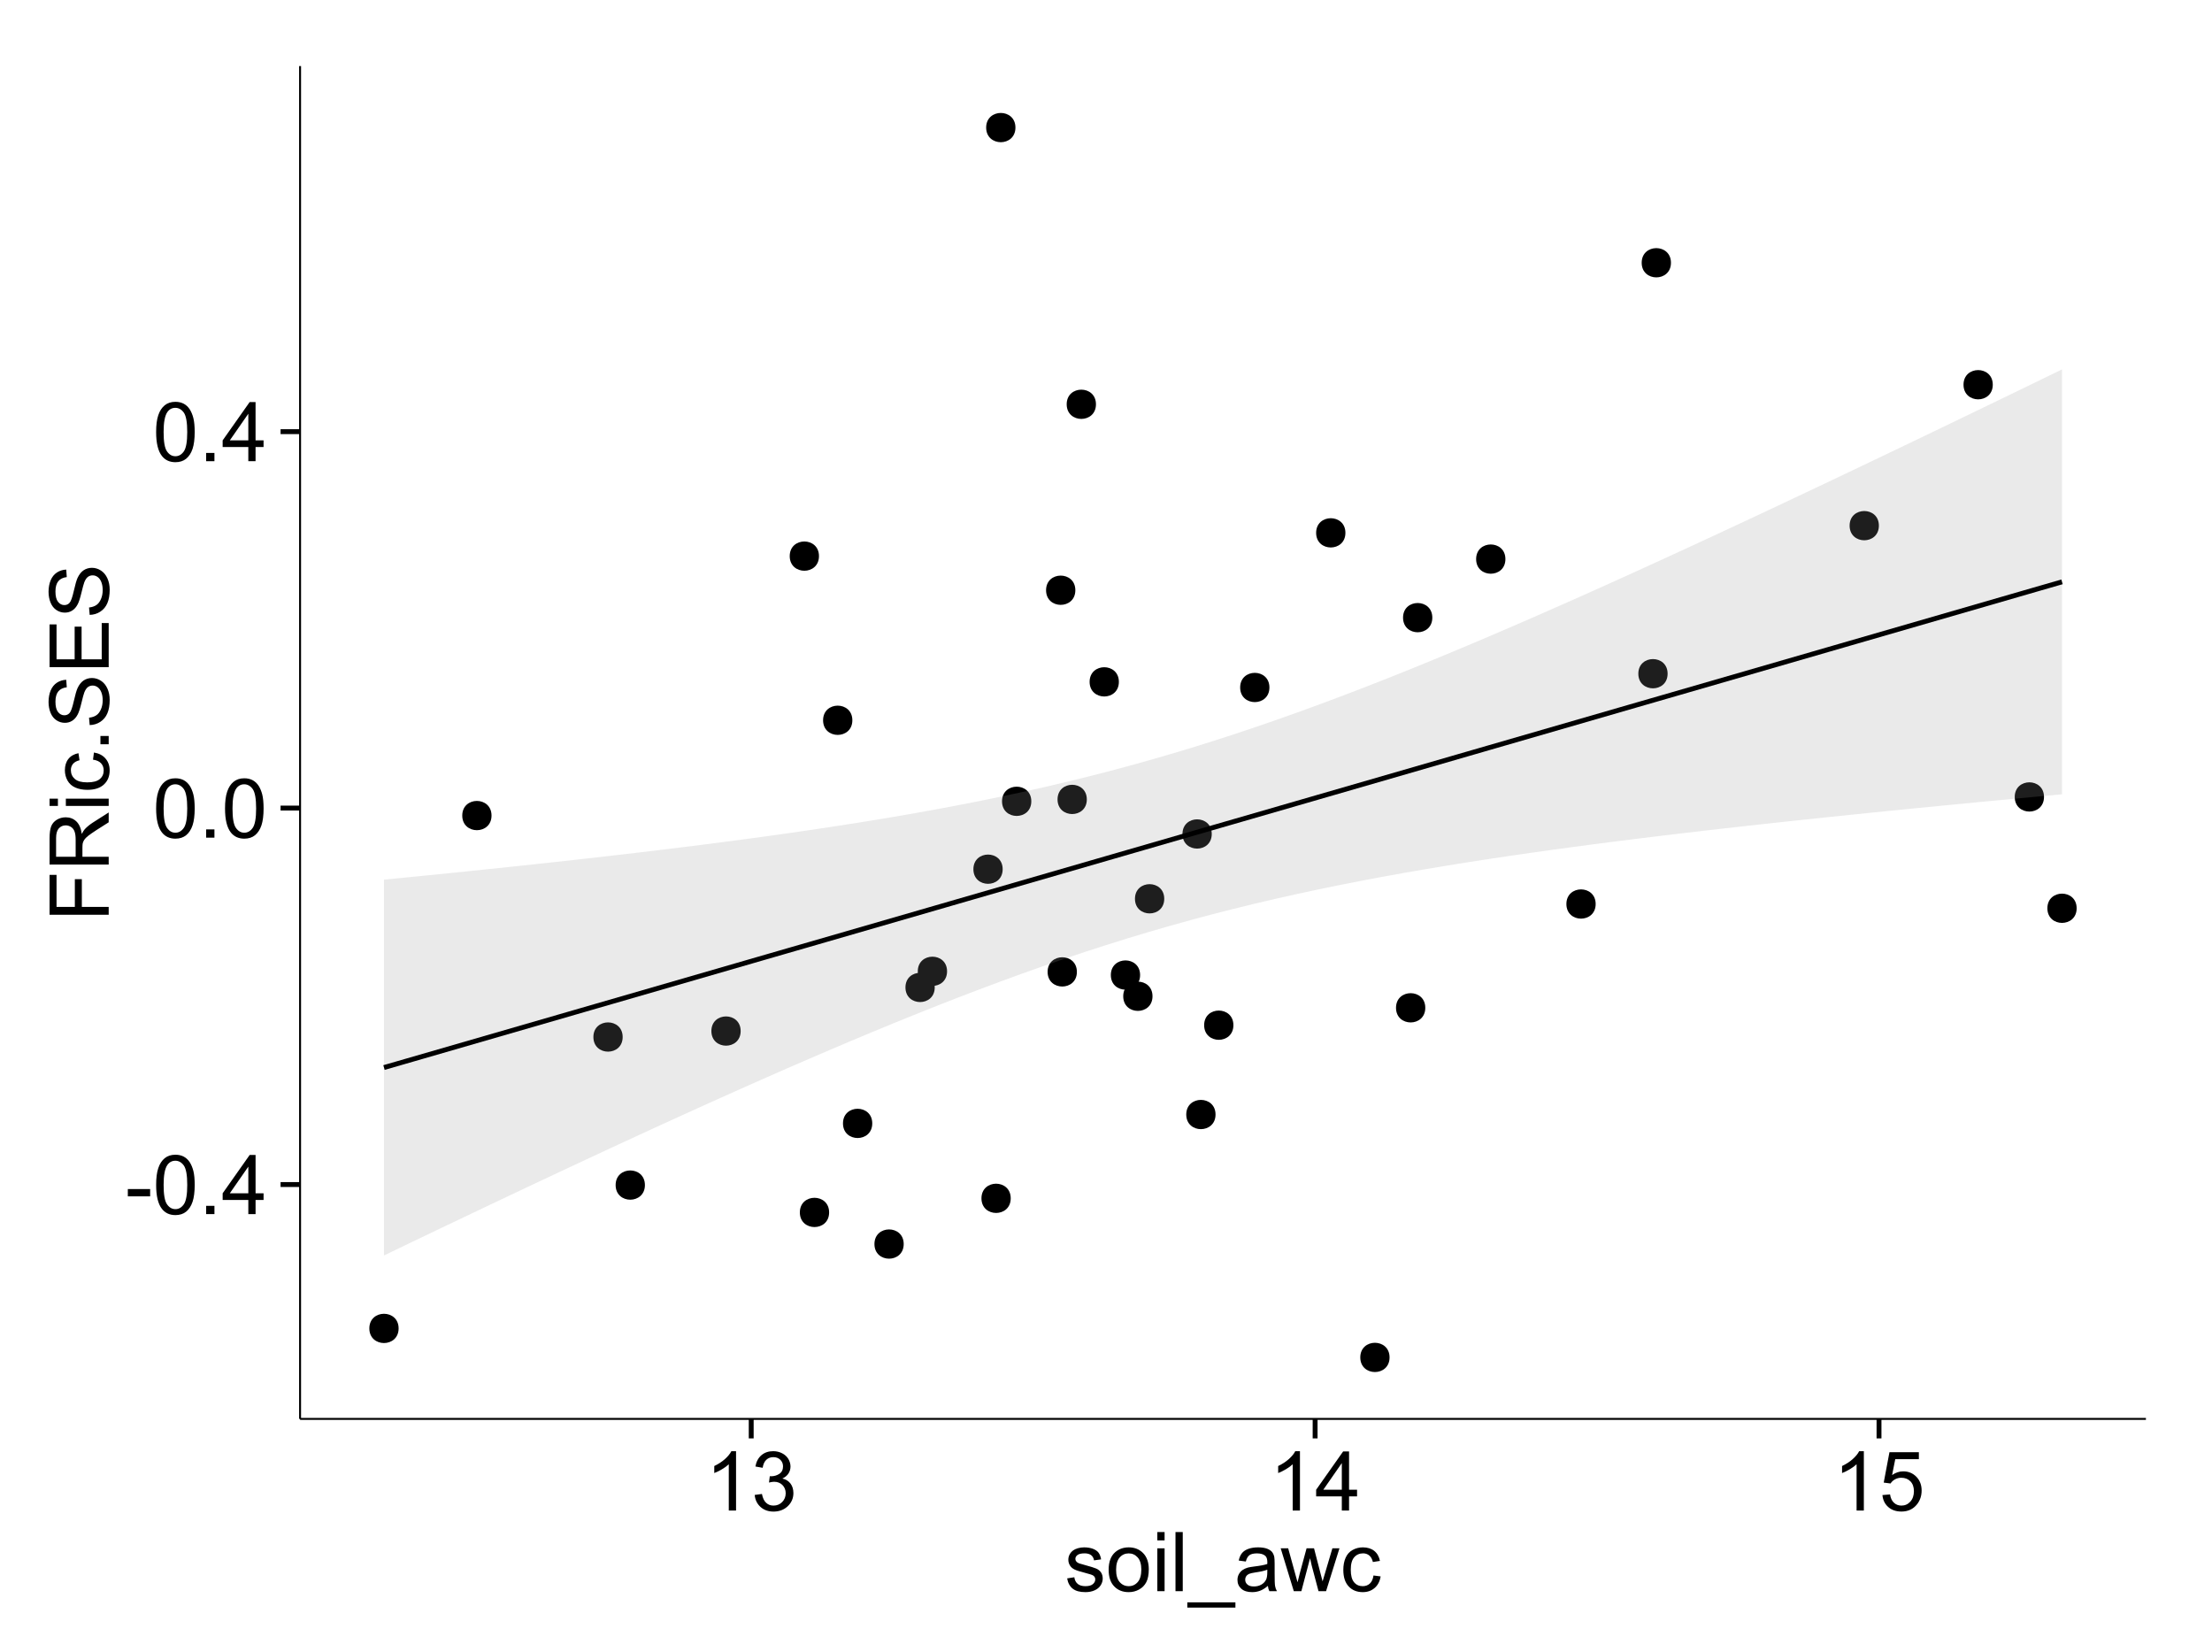 <?xml version="1.0" encoding="UTF-8"?>
<svg xmlns="http://www.w3.org/2000/svg" xmlns:xlink="http://www.w3.org/1999/xlink" width="482pt" height="360pt" viewBox="0 0 482 360" version="1.1">
<defs>
<g>
<symbol overflow="visible" id="glyph0-0">
<path style="stroke:none;" d="M 0.57 -3.867 L 0.57 -5.457 L 5.43 -5.457 L 5.43 -3.867 Z M 0.57 -3.867 "/>
</symbol>
<symbol overflow="visible" id="glyph0-1">
<path style="stroke:none;" d="M 0.746 -6.355 C 0.742 -7.875 0.898 -9.102 1.215 -10.031 C 1.527 -10.961 1.996 -11.676 2.613 -12.18 C 3.23 -12.684 4.008 -12.938 4.949 -12.938 C 5.637 -12.938 6.242 -12.797 6.766 -12.52 C 7.285 -12.238 7.715 -11.836 8.059 -11.316 C 8.395 -10.789 8.664 -10.152 8.859 -9.398 C 9.051 -8.645 9.145 -7.629 9.148 -6.355 C 9.145 -4.84 8.992 -3.617 8.684 -2.691 C 8.371 -1.762 7.906 -1.047 7.289 -0.539 C 6.672 -0.035 5.891 0.215 4.949 0.219 C 3.703 0.215 2.727 -0.227 2.023 -1.117 C 1.168 -2.188 0.742 -3.934 0.746 -6.355 Z M 2.375 -6.355 C 2.371 -4.234 2.621 -2.824 3.117 -2.129 C 3.609 -1.426 4.219 -1.078 4.949 -1.082 C 5.672 -1.078 6.281 -1.43 6.781 -2.137 C 7.273 -2.836 7.523 -4.242 7.523 -6.355 C 7.523 -8.473 7.273 -9.883 6.781 -10.582 C 6.281 -11.277 5.664 -11.625 4.93 -11.629 C 4.199 -11.625 3.621 -11.316 3.191 -10.703 C 2.645 -9.918 2.371 -8.469 2.375 -6.355 Z M 2.375 -6.355 "/>
</symbol>
<symbol overflow="visible" id="glyph0-2">
<path style="stroke:none;" d="M 1.633 0 L 1.633 -1.801 L 3.438 -1.801 L 3.438 0 Z M 1.633 0 "/>
</symbol>
<symbol overflow="visible" id="glyph0-3">
<path style="stroke:none;" d="M 5.82 0 L 5.82 -3.086 L 0.227 -3.086 L 0.227 -4.535 L 6.109 -12.883 L 7.398 -12.883 L 7.398 -4.535 L 9.141 -4.535 L 9.141 -3.086 L 7.398 -3.086 L 7.398 0 Z M 5.82 -4.535 L 5.82 -10.344 L 1.785 -4.535 Z M 5.82 -4.535 "/>
</symbol>
<symbol overflow="visible" id="glyph0-4">
<path style="stroke:none;" d="M 6.707 0 L 5.125 0 L 5.125 -10.082 C 4.742 -9.715 4.242 -9.352 3.625 -8.988 C 3.004 -8.625 2.449 -8.352 1.961 -8.172 L 1.961 -9.703 C 2.844 -10.117 3.617 -10.621 4.281 -11.215 C 4.941 -11.805 5.41 -12.379 5.688 -12.938 L 6.707 -12.938 Z M 6.707 0 "/>
</symbol>
<symbol overflow="visible" id="glyph0-5">
<path style="stroke:none;" d="M 0.758 -3.402 L 2.336 -3.613 C 2.516 -2.711 2.824 -2.062 3.266 -1.672 C 3.699 -1.273 4.23 -1.078 4.859 -1.082 C 5.602 -1.078 6.23 -1.336 6.746 -1.855 C 7.254 -2.367 7.512 -3.004 7.516 -3.77 C 7.512 -4.492 7.273 -5.094 6.801 -5.566 C 6.324 -6.035 5.723 -6.27 4.992 -6.273 C 4.691 -6.27 4.316 -6.211 3.875 -6.102 L 4.051 -7.488 C 4.152 -7.473 4.238 -7.465 4.305 -7.469 C 4.977 -7.465 5.582 -7.641 6.125 -7.996 C 6.66 -8.344 6.93 -8.887 6.934 -9.625 C 6.93 -10.199 6.734 -10.68 6.344 -11.062 C 5.949 -11.445 5.441 -11.637 4.824 -11.637 C 4.207 -11.637 3.695 -11.441 3.285 -11.055 C 2.875 -10.668 2.613 -10.09 2.496 -9.316 L 0.914 -9.598 C 1.105 -10.656 1.543 -11.477 2.23 -12.062 C 2.914 -12.645 3.766 -12.938 4.789 -12.938 C 5.488 -12.938 6.137 -12.785 6.73 -12.484 C 7.32 -12.18 7.773 -11.77 8.09 -11.25 C 8.402 -10.727 8.559 -10.172 8.562 -9.59 C 8.559 -9.031 8.41 -8.523 8.113 -8.066 C 7.812 -7.609 7.371 -7.246 6.785 -6.977 C 7.547 -6.801 8.137 -6.438 8.562 -5.883 C 8.98 -5.328 9.191 -4.633 9.195 -3.805 C 9.191 -2.676 8.781 -1.723 7.965 -0.945 C 7.141 -0.164 6.105 0.223 4.852 0.227 C 3.719 0.223 2.777 -0.109 2.035 -0.781 C 1.285 -1.453 0.859 -2.328 0.758 -3.402 Z M 0.758 -3.402 "/>
</symbol>
<symbol overflow="visible" id="glyph0-6">
<path style="stroke:none;" d="M 0.746 -3.375 L 2.406 -3.516 C 2.527 -2.707 2.812 -2.098 3.266 -1.691 C 3.711 -1.281 4.254 -1.078 4.887 -1.082 C 5.648 -1.078 6.293 -1.363 6.82 -1.941 C 7.344 -2.512 7.605 -3.273 7.609 -4.227 C 7.605 -5.125 7.352 -5.84 6.848 -6.363 C 6.34 -6.883 5.676 -7.141 4.859 -7.145 C 4.344 -7.141 3.887 -7.027 3.48 -6.797 C 3.07 -6.566 2.746 -6.266 2.516 -5.898 L 1.027 -6.09 L 2.277 -12.711 L 8.684 -12.711 L 8.684 -11.195 L 3.543 -11.195 L 2.848 -7.734 C 3.621 -8.273 4.43 -8.543 5.281 -8.543 C 6.402 -8.543 7.352 -8.152 8.129 -7.371 C 8.898 -6.59 9.285 -5.586 9.289 -4.367 C 9.285 -3.195 8.945 -2.188 8.27 -1.344 C 7.441 -0.301 6.316 0.215 4.887 0.219 C 3.715 0.215 2.758 -0.109 2.016 -0.766 C 1.273 -1.418 0.848 -2.289 0.746 -3.375 Z M 0.746 -3.375 "/>
</symbol>
<symbol overflow="visible" id="glyph0-7">
<path style="stroke:none;" d="M 0.555 -2.785 L 2.117 -3.031 C 2.203 -2.402 2.449 -1.922 2.852 -1.59 C 3.25 -1.254 3.812 -1.09 4.535 -1.09 C 5.262 -1.09 5.801 -1.234 6.152 -1.531 C 6.504 -1.824 6.68 -2.172 6.68 -2.574 C 6.68 -2.926 6.523 -3.207 6.215 -3.418 C 5.996 -3.555 5.457 -3.734 4.598 -3.953 C 3.434 -4.246 2.629 -4.5 2.184 -4.715 C 1.734 -4.926 1.395 -5.223 1.164 -5.602 C 0.93 -5.98 0.812 -6.398 0.816 -6.855 C 0.812 -7.27 0.91 -7.652 1.102 -8.012 C 1.293 -8.363 1.551 -8.66 1.883 -8.895 C 2.125 -9.074 2.461 -9.227 2.887 -9.355 C 3.309 -9.48 3.766 -9.543 4.254 -9.547 C 4.984 -9.543 5.625 -9.438 6.184 -9.23 C 6.734 -9.016 7.145 -8.73 7.41 -8.371 C 7.672 -8.008 7.852 -7.527 7.953 -6.926 L 6.406 -6.715 C 6.332 -7.195 6.129 -7.57 5.793 -7.84 C 5.453 -8.105 4.977 -8.238 4.367 -8.242 C 3.637 -8.238 3.121 -8.117 2.812 -7.883 C 2.5 -7.641 2.344 -7.359 2.348 -7.039 C 2.344 -6.832 2.406 -6.648 2.539 -6.484 C 2.664 -6.312 2.867 -6.172 3.148 -6.062 C 3.301 -6.004 3.766 -5.871 4.543 -5.66 C 5.66 -5.359 6.441 -5.113 6.887 -4.926 C 7.324 -4.734 7.672 -4.457 7.926 -4.094 C 8.176 -3.73 8.301 -3.281 8.305 -2.742 C 8.301 -2.215 8.148 -1.719 7.844 -1.254 C 7.535 -0.785 7.09 -0.422 6.512 -0.172 C 5.926 0.086 5.27 0.211 4.543 0.211 C 3.328 0.211 2.406 -0.039 1.77 -0.543 C 1.133 -1.047 0.727 -1.793 0.555 -2.785 Z M 0.555 -2.785 "/>
</symbol>
<symbol overflow="visible" id="glyph0-8">
<path style="stroke:none;" d="M 0.598 -4.668 C 0.598 -6.391 1.078 -7.672 2.039 -8.508 C 2.84 -9.199 3.816 -9.543 4.977 -9.547 C 6.254 -9.543 7.305 -9.125 8.121 -8.285 C 8.934 -7.441 9.34 -6.277 9.344 -4.797 C 9.34 -3.594 9.16 -2.648 8.801 -1.961 C 8.441 -1.27 7.914 -0.734 7.227 -0.359 C 6.535 0.023 5.785 0.211 4.977 0.211 C 3.664 0.211 2.609 -0.207 1.805 -1.047 C 1 -1.883 0.598 -3.09 0.598 -4.668 Z M 2.223 -4.668 C 2.219 -3.469 2.48 -2.574 3.004 -1.98 C 3.523 -1.387 4.18 -1.09 4.977 -1.09 C 5.758 -1.09 6.41 -1.387 6.934 -1.984 C 7.453 -2.582 7.715 -3.492 7.719 -4.719 C 7.715 -5.871 7.453 -6.746 6.93 -7.344 C 6.402 -7.934 5.75 -8.23 4.977 -8.234 C 4.18 -8.23 3.523 -7.938 3.004 -7.348 C 2.48 -6.754 2.219 -5.859 2.223 -4.668 Z M 2.223 -4.668 "/>
</symbol>
<symbol overflow="visible" id="glyph0-9">
<path style="stroke:none;" d="M 1.195 -11.066 L 1.195 -12.883 L 2.777 -12.883 L 2.777 -11.066 Z M 1.195 0 L 1.195 -9.336 L 2.777 -9.336 L 2.777 0 Z M 1.195 0 "/>
</symbol>
<symbol overflow="visible" id="glyph0-10">
<path style="stroke:none;" d="M 1.152 0 L 1.152 -12.883 L 2.734 -12.883 L 2.734 0 Z M 1.152 0 "/>
</symbol>
<symbol overflow="visible" id="glyph0-11">
<path style="stroke:none;" d="M -0.273 3.578 L -0.273 2.434 L 10.211 2.434 L 10.211 3.578 Z M -0.273 3.578 "/>
</symbol>
<symbol overflow="visible" id="glyph0-12">
<path style="stroke:none;" d="M 7.277 -1.152 C 6.691 -0.652 6.125 -0.301 5.586 -0.098 C 5.039 0.109 4.457 0.211 3.84 0.211 C 2.812 0.211 2.027 -0.039 1.477 -0.539 C 0.922 -1.039 0.645 -1.68 0.648 -2.461 C 0.645 -2.918 0.75 -3.336 0.961 -3.715 C 1.168 -4.09 1.438 -4.391 1.777 -4.621 C 2.113 -4.848 2.496 -5.02 2.918 -5.141 C 3.227 -5.219 3.695 -5.301 4.324 -5.379 C 5.602 -5.531 6.539 -5.711 7.145 -5.922 C 7.148 -6.137 7.152 -6.273 7.156 -6.336 C 7.152 -6.977 7.004 -7.434 6.707 -7.699 C 6.301 -8.055 5.699 -8.23 4.906 -8.234 C 4.156 -8.23 3.609 -8.102 3.258 -7.844 C 2.902 -7.582 2.637 -7.121 2.469 -6.461 L 0.922 -6.672 C 1.059 -7.332 1.293 -7.867 1.617 -8.273 C 1.938 -8.68 2.402 -8.992 3.016 -9.215 C 3.621 -9.434 4.328 -9.543 5.133 -9.547 C 5.93 -9.543 6.574 -9.449 7.074 -9.266 C 7.566 -9.074 7.934 -8.84 8.172 -8.555 C 8.402 -8.27 8.566 -7.91 8.664 -7.48 C 8.715 -7.207 8.742 -6.719 8.746 -6.02 L 8.746 -3.91 C 8.742 -2.434 8.773 -1.504 8.844 -1.117 C 8.906 -0.727 9.043 -0.355 9.246 0 L 7.594 0 C 7.43 -0.328 7.324 -0.711 7.277 -1.152 Z M 7.145 -4.684 C 6.566 -4.445 5.707 -4.246 4.562 -4.086 C 3.91 -3.988 3.449 -3.883 3.18 -3.77 C 2.91 -3.648 2.703 -3.477 2.555 -3.254 C 2.406 -3.027 2.332 -2.777 2.336 -2.504 C 2.332 -2.078 2.492 -1.727 2.816 -1.449 C 3.133 -1.164 3.602 -1.023 4.219 -1.027 C 4.828 -1.023 5.367 -1.156 5.844 -1.426 C 6.312 -1.691 6.664 -2.059 6.891 -2.523 C 7.059 -2.879 7.141 -3.406 7.145 -4.105 Z M 7.145 -4.684 "/>
</symbol>
<symbol overflow="visible" id="glyph0-13">
<path style="stroke:none;" d="M 2.91 0 L 0.055 -9.336 L 1.688 -9.336 L 3.172 -3.945 L 3.727 -1.941 C 3.75 -2.039 3.91 -2.684 4.211 -3.867 L 5.695 -9.336 L 7.32 -9.336 L 8.719 -3.922 L 9.184 -2.137 L 9.719 -3.938 L 11.32 -9.336 L 12.859 -9.336 L 9.941 0 L 8.297 0 L 6.812 -5.59 L 6.453 -7.18 L 4.562 0 Z M 2.91 0 "/>
</symbol>
<symbol overflow="visible" id="glyph0-14">
<path style="stroke:none;" d="M 7.277 -3.418 L 8.832 -3.219 C 8.66 -2.141 8.227 -1.301 7.527 -0.699 C 6.824 -0.09 5.965 0.211 4.949 0.211 C 3.668 0.211 2.641 -0.203 1.867 -1.039 C 1.09 -1.871 0.703 -3.07 0.703 -4.633 C 0.703 -5.637 0.867 -6.52 1.203 -7.277 C 1.531 -8.031 2.039 -8.598 2.727 -8.977 C 3.406 -9.355 4.152 -9.543 4.957 -9.547 C 5.969 -9.543 6.797 -9.289 7.441 -8.777 C 8.086 -8.262 8.5 -7.531 8.684 -6.594 L 7.145 -6.355 C 6.996 -6.98 6.738 -7.453 6.367 -7.77 C 5.992 -8.082 5.543 -8.238 5.02 -8.242 C 4.219 -8.238 3.57 -7.953 3.074 -7.387 C 2.574 -6.812 2.324 -5.91 2.328 -4.676 C 2.324 -3.422 2.566 -2.508 3.047 -1.941 C 3.527 -1.371 4.152 -1.09 4.93 -1.09 C 5.547 -1.09 6.066 -1.277 6.484 -1.66 C 6.898 -2.039 7.164 -2.625 7.277 -3.418 Z M 7.277 -3.418 "/>
</symbol>
<symbol overflow="visible" id="glyph1-0">
<path style="stroke:none;" d="M 0 -1.477 L -12.883 -1.477 L -12.883 -10.168 L -11.363 -10.168 L -11.363 -3.184 L -7.375 -3.184 L -7.375 -9.227 L -5.852 -9.227 L -5.852 -3.184 L 0 -3.18 Z M 0 -1.477 "/>
</symbol>
<symbol overflow="visible" id="glyph1-1">
<path style="stroke:none;" d="M 0 -1.414 L -12.883 -1.414 L -12.883 -7.129 C -12.879 -8.273 -12.762 -9.145 -12.535 -9.746 C -12.301 -10.34 -11.895 -10.82 -11.312 -11.18 C -10.723 -11.535 -10.074 -11.711 -9.367 -11.715 C -8.449 -11.711 -7.68 -11.418 -7.055 -10.828 C -6.43 -10.234 -6.031 -9.32 -5.863 -8.086 C -5.641 -8.535 -5.426 -8.875 -5.219 -9.113 C -4.762 -9.605 -4.191 -10.078 -3.508 -10.531 L 0 -12.77 L 0 -10.625 L -2.68 -8.922 C -3.449 -8.418 -4.043 -8.008 -4.453 -7.688 C -4.863 -7.367 -5.148 -7.078 -5.316 -6.824 C -5.477 -6.566 -5.594 -6.309 -5.66 -6.047 C -5.699 -5.852 -5.719 -5.535 -5.723 -5.098 L -5.723 -3.121 L 0 -3.121 Z M -7.199 -3.121 L -7.199 -6.785 C -7.195 -7.562 -7.273 -8.172 -7.438 -8.613 C -7.594 -9.051 -7.852 -9.383 -8.211 -9.613 C -8.562 -9.84 -8.949 -9.953 -9.367 -9.957 C -9.973 -9.953 -10.473 -9.734 -10.871 -9.293 C -11.262 -8.852 -11.461 -8.152 -11.461 -7.199 L -11.461 -3.121 Z M -7.199 -3.121 "/>
</symbol>
<symbol overflow="visible" id="glyph1-2">
<path style="stroke:none;" d="M -11.066 -1.195 L -12.883 -1.195 L -12.883 -2.777 L -11.066 -2.777 Z M 0 -1.195 L -9.336 -1.195 L -9.336 -2.777 L 0 -2.777 Z M 0 -1.195 "/>
</symbol>
<symbol overflow="visible" id="glyph1-3">
<path style="stroke:none;" d="M -3.418 -7.277 L -3.215 -8.832 C -2.141 -8.66 -1.301 -8.227 -0.699 -7.527 C -0.09 -6.824 0.211 -5.965 0.211 -4.949 C 0.211 -3.668 -0.203 -2.641 -1.039 -1.867 C -1.871 -1.09 -3.07 -0.703 -4.633 -0.703 C -5.637 -0.703 -6.52 -0.867 -7.277 -1.203 C -8.031 -1.535 -8.598 -2.047 -8.977 -2.73 C -9.355 -3.41 -9.543 -4.152 -9.547 -4.957 C -9.543 -5.969 -9.289 -6.797 -8.777 -7.441 C -8.262 -8.086 -7.531 -8.5 -6.59 -8.684 L -6.355 -7.145 C -6.98 -6.996 -7.453 -6.738 -7.77 -6.367 C -8.082 -5.992 -8.238 -5.543 -8.242 -5.02 C -8.238 -4.219 -7.953 -3.57 -7.387 -3.074 C -6.812 -2.574 -5.91 -2.324 -4.676 -2.328 C -3.422 -2.324 -2.508 -2.566 -1.941 -3.047 C -1.371 -3.527 -1.09 -4.152 -1.09 -4.93 C -1.09 -5.547 -1.277 -6.066 -1.66 -6.484 C -2.035 -6.898 -2.621 -7.164 -3.418 -7.277 Z M -3.418 -7.277 "/>
</symbol>
<symbol overflow="visible" id="glyph1-4">
<path style="stroke:none;" d="M 0 -1.633 L -1.801 -1.633 L -1.801 -3.438 L 0 -3.438 Z M 0 -1.633 "/>
</symbol>
<symbol overflow="visible" id="glyph1-5">
<path style="stroke:none;" d="M -4.141 -0.809 L -4.281 -2.418 C -3.633 -2.492 -3.102 -2.668 -2.691 -2.949 C -2.277 -3.223 -1.945 -3.656 -1.691 -4.246 C -1.434 -4.828 -1.305 -5.488 -1.309 -6.223 C -1.305 -6.871 -1.402 -7.445 -1.598 -7.945 C -1.789 -8.441 -2.055 -8.809 -2.395 -9.055 C -2.727 -9.297 -3.094 -9.422 -3.496 -9.422 C -3.898 -9.422 -4.25 -9.305 -4.555 -9.07 C -4.852 -8.836 -5.105 -8.449 -5.316 -7.91 C -5.449 -7.562 -5.66 -6.797 -5.945 -5.613 C -6.227 -4.43 -6.496 -3.602 -6.75 -3.129 C -7.07 -2.512 -7.469 -2.051 -7.949 -1.754 C -8.422 -1.449 -8.957 -1.301 -9.555 -1.301 C -10.203 -1.301 -10.812 -1.484 -11.379 -1.855 C -11.941 -2.223 -12.367 -2.762 -12.664 -3.473 C -12.953 -4.18 -13.102 -4.969 -13.105 -5.836 C -13.102 -6.789 -12.945 -7.629 -12.641 -8.363 C -12.328 -9.09 -11.879 -9.652 -11.285 -10.043 C -10.688 -10.434 -10.008 -10.645 -9.254 -10.68 L -9.133 -9.043 C -9.941 -8.953 -10.555 -8.656 -10.977 -8.152 C -11.391 -7.641 -11.602 -6.895 -11.602 -5.906 C -11.602 -4.875 -11.41 -4.121 -11.035 -3.652 C -10.652 -3.176 -10.199 -2.941 -9.668 -2.945 C -9.203 -2.941 -8.82 -3.109 -8.523 -3.445 C -8.223 -3.773 -7.918 -4.629 -7.605 -6.016 C -7.293 -7.398 -7.02 -8.348 -6.785 -8.867 C -6.438 -9.613 -5.996 -10.168 -5.469 -10.527 C -4.938 -10.883 -4.328 -11.062 -3.637 -11.066 C -2.949 -11.062 -2.305 -10.867 -1.699 -10.477 C -1.09 -10.082 -0.617 -9.516 -0.285 -8.781 C 0.051 -8.043 0.215 -7.215 0.219 -6.301 C 0.215 -5.133 0.051 -4.156 -0.289 -3.371 C -0.625 -2.578 -1.137 -1.961 -1.824 -1.516 C -2.504 -1.066 -3.277 -0.832 -4.141 -0.809 Z M -4.141 -0.809 "/>
</symbol>
<symbol overflow="visible" id="glyph1-6">
<path style="stroke:none;" d="M 0 -1.422 L -12.883 -1.426 L -12.883 -10.742 L -11.363 -10.742 L -11.363 -3.129 L -7.418 -3.129 L -7.418 -10.258 L -5.906 -10.258 L -5.906 -3.129 L -1.52 -3.129 L -1.52 -11.039 L 0 -11.039 Z M 0 -1.422 "/>
</symbol>
</g>
<clipPath id="clip1">
  <path d="M 65.387 14.398 L 468.598 14.398 L 468.598 310.164 L 65.387 310.164 Z M 65.387 14.398 "/>
</clipPath>
</defs>
<g id="surface3146">
<rect x="0" y="0" width="482" height="360" style="fill:rgb(100%,100%,100%);fill-opacity:1;stroke:none;"/>
<rect x="0" y="0" width="482" height="360" style="fill:rgb(100%,100%,100%);fill-opacity:1;stroke:none;"/>
<path style="fill:none;stroke-width:1.063;stroke-linecap:round;stroke-linejoin:round;stroke:rgb(100%,100%,100%);stroke-opacity:1;stroke-miterlimit:10;" d="M 0 360 L 482 360 L 482 0 L 0 0 Z M 0 360 "/>
<g clip-path="url(#clip1)" clip-rule="nonzero">
<path style=" stroke:none;fill-rule:nonzero;fill:rgb(100%,100%,100%);fill-opacity:1;" d="M 65.387 309.168 L 467.598 309.168 L 467.598 14.402 L 65.387 14.402 Z M 65.387 309.168 "/>
<path style=" stroke:none;fill-rule:nonzero;fill:rgb(0%,0%,0%);fill-opacity:1;" d="M 189.004 244.777 C 189.004 247.613 184.75 247.613 184.75 244.777 C 184.75 241.945 189.004 241.945 189.004 244.777 "/>
<path style=" stroke:none;fill-rule:nonzero;fill:rgb(0%,0%,0%);fill-opacity:1;" d="M 184.668 156.941 C 184.668 159.777 180.414 159.777 180.414 156.941 C 180.414 154.109 184.668 154.109 184.668 156.941 "/>
<path style=" stroke:none;fill-rule:nonzero;fill:rgb(0%,0%,0%);fill-opacity:1;" d="M 233.594 211.766 C 233.594 214.602 229.34 214.602 229.34 211.766 C 229.34 208.934 233.594 208.934 233.594 211.766 "/>
<path style=" stroke:none;fill-rule:nonzero;fill:rgb(0%,0%,0%);fill-opacity:1;" d="M 235.754 174.188 C 235.754 177.02 231.504 177.02 231.504 174.188 C 231.504 171.352 235.754 171.352 235.754 174.188 "/>
<path style=" stroke:none;fill-rule:nonzero;fill:rgb(0%,0%,0%);fill-opacity:1;" d="M 247.367 212.453 C 247.367 215.289 243.117 215.289 243.117 212.453 C 243.117 209.621 247.367 209.621 247.367 212.453 "/>
<path style=" stroke:none;fill-rule:nonzero;fill:rgb(0%,0%,0%);fill-opacity:1;" d="M 220.203 27.797 C 220.203 30.633 215.949 30.633 215.949 27.797 C 215.949 24.965 220.203 24.965 220.203 27.797 "/>
<path style=" stroke:none;fill-rule:nonzero;fill:rgb(0%,0%,0%);fill-opacity:1;" d="M 267.699 223.379 C 267.699 226.215 263.449 226.215 263.449 223.379 C 263.449 220.547 267.699 220.547 267.699 223.379 "/>
<path style=" stroke:none;fill-rule:nonzero;fill:rgb(0%,0%,0%);fill-opacity:1;" d="M 134.617 225.957 C 134.617 228.793 130.363 228.793 130.363 225.957 C 130.363 223.121 134.617 223.121 134.617 225.957 "/>
<path style=" stroke:none;fill-rule:nonzero;fill:rgb(0%,0%,0%);fill-opacity:1;" d="M 250.07 217.078 C 250.07 219.914 245.816 219.914 245.816 217.078 C 245.816 214.246 250.07 214.246 250.07 217.078 "/>
<path style=" stroke:none;fill-rule:nonzero;fill:rgb(0%,0%,0%);fill-opacity:1;" d="M 205.301 211.641 C 205.301 214.473 201.051 214.473 201.051 211.641 C 201.051 208.805 205.301 208.805 205.301 211.641 "/>
<path style=" stroke:none;fill-rule:nonzero;fill:rgb(0%,0%,0%);fill-opacity:1;" d="M 139.465 258.219 C 139.465 261.055 135.211 261.055 135.211 258.219 C 135.211 255.383 139.465 255.383 139.465 258.219 "/>
<path style=" stroke:none;fill-rule:nonzero;fill:rgb(0%,0%,0%);fill-opacity:1;" d="M 252.629 195.84 C 252.629 198.672 248.379 198.672 248.379 195.84 C 248.379 193.004 252.629 193.004 252.629 195.84 "/>
<path style=" stroke:none;fill-rule:nonzero;fill:rgb(0%,0%,0%);fill-opacity:1;" d="M 275.547 149.797 C 275.547 152.629 271.297 152.629 271.297 149.797 C 271.297 146.961 275.547 146.961 275.547 149.797 "/>
<path style=" stroke:none;fill-rule:nonzero;fill:rgb(0%,0%,0%);fill-opacity:1;" d="M 223.66 174.598 C 223.66 177.434 219.406 177.434 219.406 174.598 C 219.406 171.766 223.66 171.766 223.66 174.598 "/>
<path style=" stroke:none;fill-rule:nonzero;fill:rgb(0%,0%,0%);fill-opacity:1;" d="M 233.254 128.605 C 233.254 131.441 229.004 131.441 229.004 128.605 C 229.004 125.773 233.254 125.773 233.254 128.605 "/>
<path style=" stroke:none;fill-rule:nonzero;fill:rgb(0%,0%,0%);fill-opacity:1;" d="M 177.395 121.172 C 177.395 124.008 173.145 124.008 173.145 121.172 C 173.145 118.34 177.395 118.34 177.395 121.172 "/>
<path style=" stroke:none;fill-rule:nonzero;fill:rgb(0%,0%,0%);fill-opacity:1;" d="M 451.445 197.906 C 451.445 200.738 447.191 200.738 447.191 197.906 C 447.191 195.07 451.445 195.07 451.445 197.906 "/>
<path style=" stroke:none;fill-rule:nonzero;fill:rgb(0%,0%,0%);fill-opacity:1;" d="M 217.422 189.391 C 217.422 192.223 213.168 192.223 213.168 189.391 C 213.168 186.555 217.422 186.555 217.422 189.391 "/>
<path style=" stroke:none;fill-rule:nonzero;fill:rgb(0%,0%,0%);fill-opacity:1;" d="M 262.98 181.715 C 262.98 184.551 258.73 184.551 258.73 181.715 C 258.73 178.883 262.98 178.883 262.98 181.715 "/>
<path style=" stroke:none;fill-rule:nonzero;fill:rgb(0%,0%,0%);fill-opacity:1;" d="M 106.039 177.703 C 106.039 180.539 101.789 180.539 101.789 177.703 C 101.789 174.867 106.039 174.867 106.039 177.703 "/>
<path style=" stroke:none;fill-rule:nonzero;fill:rgb(0%,0%,0%);fill-opacity:1;" d="M 292.105 116.102 C 292.105 118.938 287.852 118.938 287.852 116.102 C 287.852 113.266 292.105 113.266 292.105 116.102 "/>
<path style=" stroke:none;fill-rule:nonzero;fill:rgb(0%,0%,0%);fill-opacity:1;" d="M 301.727 295.77 C 301.727 298.602 297.473 298.602 297.473 295.77 C 297.473 292.934 301.727 292.934 301.727 295.77 "/>
<path style=" stroke:none;fill-rule:nonzero;fill:rgb(0%,0%,0%);fill-opacity:1;" d="M 433.168 83.824 C 433.168 86.66 428.918 86.66 428.918 83.824 C 428.918 80.988 433.168 80.988 433.168 83.824 "/>
<path style=" stroke:none;fill-rule:nonzero;fill:rgb(0%,0%,0%);fill-opacity:1;" d="M 444.328 173.648 C 444.328 176.48 440.078 176.48 440.078 173.648 C 440.078 170.812 444.328 170.812 444.328 173.648 "/>
<path style=" stroke:none;fill-rule:nonzero;fill:rgb(0%,0%,0%);fill-opacity:1;" d="M 85.797 289.449 C 85.797 292.285 81.543 292.285 81.543 289.449 C 81.543 286.617 85.797 286.617 85.797 289.449 "/>
<path style=" stroke:none;fill-rule:nonzero;fill:rgb(0%,0%,0%);fill-opacity:1;" d="M 179.605 264.176 C 179.605 267.012 175.352 267.012 175.352 264.176 C 175.352 261.344 179.605 261.344 179.605 264.176 "/>
<path style=" stroke:none;fill-rule:nonzero;fill:rgb(0%,0%,0%);fill-opacity:1;" d="M 242.742 148.57 C 242.742 151.406 238.492 151.406 238.492 148.57 C 238.492 145.738 242.742 145.738 242.742 148.57 "/>
<path style=" stroke:none;fill-rule:nonzero;fill:rgb(0%,0%,0%);fill-opacity:1;" d="M 263.805 242.844 C 263.805 245.68 259.551 245.68 259.551 242.844 C 259.551 240.012 263.805 240.012 263.805 242.844 "/>
<path style=" stroke:none;fill-rule:nonzero;fill:rgb(0%,0%,0%);fill-opacity:1;" d="M 326.969 121.824 C 326.969 124.66 322.715 124.66 322.715 121.824 C 322.715 118.988 326.969 118.988 326.969 121.824 "/>
<path style=" stroke:none;fill-rule:nonzero;fill:rgb(0%,0%,0%);fill-opacity:1;" d="M 363.039 57.254 C 363.039 60.09 358.789 60.09 358.789 57.254 C 358.789 54.418 363.039 54.418 363.039 57.254 "/>
<path style=" stroke:none;fill-rule:nonzero;fill:rgb(0%,0%,0%);fill-opacity:1;" d="M 219.176 261.105 C 219.176 263.941 214.926 263.941 214.926 261.105 C 214.926 258.27 219.176 258.27 219.176 261.105 "/>
<path style=" stroke:none;fill-rule:nonzero;fill:rgb(0%,0%,0%);fill-opacity:1;" d="M 195.855 271.07 C 195.855 273.902 191.605 273.902 191.605 271.07 C 191.605 268.234 195.855 268.234 195.855 271.07 "/>
<path style=" stroke:none;fill-rule:nonzero;fill:rgb(0%,0%,0%);fill-opacity:1;" d="M 309.508 219.594 C 309.508 222.43 305.258 222.43 305.258 219.594 C 305.258 216.758 309.508 216.758 309.508 219.594 "/>
<path style=" stroke:none;fill-rule:nonzero;fill:rgb(0%,0%,0%);fill-opacity:1;" d="M 346.637 196.98 C 346.637 199.816 342.383 199.816 342.383 196.98 C 342.383 194.145 346.637 194.145 346.637 196.98 "/>
<path style=" stroke:none;fill-rule:nonzero;fill:rgb(0%,0%,0%);fill-opacity:1;" d="M 160.324 224.656 C 160.324 227.492 156.074 227.492 156.074 224.656 C 156.074 221.824 160.324 221.824 160.324 224.656 "/>
<path style=" stroke:none;fill-rule:nonzero;fill:rgb(0%,0%,0%);fill-opacity:1;" d="M 237.746 88.09 C 237.746 90.926 233.496 90.926 233.496 88.09 C 233.496 85.258 237.746 85.258 237.746 88.09 "/>
<path style=" stroke:none;fill-rule:nonzero;fill:rgb(0%,0%,0%);fill-opacity:1;" d="M 408.352 114.535 C 408.352 117.371 404.098 117.371 404.098 114.535 C 404.098 111.703 408.352 111.703 408.352 114.535 "/>
<path style=" stroke:none;fill-rule:nonzero;fill:rgb(0%,0%,0%);fill-opacity:1;" d="M 362.309 146.793 C 362.309 149.629 358.059 149.629 358.059 146.793 C 358.059 143.957 362.309 143.957 362.309 146.793 "/>
<path style=" stroke:none;fill-rule:nonzero;fill:rgb(0%,0%,0%);fill-opacity:1;" d="M 311.039 134.578 C 311.039 137.414 306.789 137.414 306.789 134.578 C 306.789 131.746 311.039 131.746 311.039 134.578 "/>
<path style=" stroke:none;fill-rule:nonzero;fill:rgb(0%,0%,0%);fill-opacity:1;" d="M 202.617 215.152 C 202.617 217.988 198.363 217.988 198.363 215.152 C 198.363 212.316 202.617 212.316 202.617 215.152 "/>
<path style=" stroke:none;fill-rule:nonzero;fill:rgb(0%,0%,0%);fill-opacity:1;" d="M 190.066 244.777 C 190.066 249.031 183.688 249.031 183.688 244.777 C 183.688 240.527 190.066 240.527 190.066 244.777 "/>
<path style=" stroke:none;fill-rule:nonzero;fill:rgb(0%,0%,0%);fill-opacity:1;" d="M 185.73 156.941 C 185.73 161.195 179.352 161.195 179.352 156.941 C 179.352 152.691 185.73 152.691 185.73 156.941 "/>
<path style=" stroke:none;fill-rule:nonzero;fill:rgb(0%,0%,0%);fill-opacity:1;" d="M 234.656 211.766 C 234.656 216.02 228.277 216.02 228.277 211.766 C 228.277 207.516 234.656 207.516 234.656 211.766 "/>
<path style=" stroke:none;fill-rule:nonzero;fill:rgb(0%,0%,0%);fill-opacity:1;" d="M 236.82 174.188 C 236.82 178.438 230.441 178.438 230.441 174.188 C 230.441 169.934 236.82 169.934 236.82 174.188 "/>
<path style=" stroke:none;fill-rule:nonzero;fill:rgb(0%,0%,0%);fill-opacity:1;" d="M 248.43 212.453 C 248.43 216.707 242.055 216.707 242.055 212.453 C 242.055 208.203 248.43 208.203 248.43 212.453 "/>
<path style=" stroke:none;fill-rule:nonzero;fill:rgb(0%,0%,0%);fill-opacity:1;" d="M 221.266 27.797 C 221.266 32.051 214.887 32.051 214.887 27.797 C 214.887 23.547 221.266 23.547 221.266 27.797 "/>
<path style=" stroke:none;fill-rule:nonzero;fill:rgb(0%,0%,0%);fill-opacity:1;" d="M 268.762 223.379 C 268.762 227.633 262.387 227.633 262.387 223.379 C 262.387 219.129 268.762 219.129 268.762 223.379 "/>
<path style=" stroke:none;fill-rule:nonzero;fill:rgb(0%,0%,0%);fill-opacity:1;" d="M 135.68 225.957 C 135.68 230.211 129.301 230.211 129.301 225.957 C 129.301 221.707 135.68 221.707 135.68 225.957 "/>
<path style=" stroke:none;fill-rule:nonzero;fill:rgb(0%,0%,0%);fill-opacity:1;" d="M 251.133 217.078 C 251.133 221.332 244.754 221.332 244.754 217.078 C 244.754 212.828 251.133 212.828 251.133 217.078 "/>
<path style=" stroke:none;fill-rule:nonzero;fill:rgb(0%,0%,0%);fill-opacity:1;" d="M 206.367 211.641 C 206.367 215.891 199.988 215.891 199.988 211.641 C 199.988 207.387 206.367 207.387 206.367 211.641 "/>
<path style=" stroke:none;fill-rule:nonzero;fill:rgb(0%,0%,0%);fill-opacity:1;" d="M 140.527 258.219 C 140.527 262.469 134.148 262.469 134.148 258.219 C 134.148 253.965 140.527 253.965 140.527 258.219 "/>
<path style=" stroke:none;fill-rule:nonzero;fill:rgb(0%,0%,0%);fill-opacity:1;" d="M 253.691 195.84 C 253.691 200.09 247.312 200.09 247.312 195.84 C 247.312 191.586 253.691 191.586 253.691 195.84 "/>
<path style=" stroke:none;fill-rule:nonzero;fill:rgb(0%,0%,0%);fill-opacity:1;" d="M 276.609 149.797 C 276.609 154.047 270.234 154.047 270.234 149.797 C 270.234 145.543 276.609 145.543 276.609 149.797 "/>
<path style=" stroke:none;fill-rule:nonzero;fill:rgb(0%,0%,0%);fill-opacity:1;" d="M 224.723 174.598 C 224.723 178.852 218.344 178.852 218.344 174.598 C 218.344 170.348 224.723 170.348 224.723 174.598 "/>
<path style=" stroke:none;fill-rule:nonzero;fill:rgb(0%,0%,0%);fill-opacity:1;" d="M 234.32 128.605 C 234.32 132.859 227.941 132.859 227.941 128.605 C 227.941 124.355 234.32 124.355 234.32 128.605 "/>
<path style=" stroke:none;fill-rule:nonzero;fill:rgb(0%,0%,0%);fill-opacity:1;" d="M 178.457 121.172 C 178.457 125.426 172.082 125.426 172.082 121.172 C 172.082 116.922 178.457 116.922 178.457 121.172 "/>
<path style=" stroke:none;fill-rule:nonzero;fill:rgb(0%,0%,0%);fill-opacity:1;" d="M 452.508 197.906 C 452.508 202.156 446.129 202.156 446.129 197.906 C 446.129 193.652 452.508 193.652 452.508 197.906 "/>
<path style=" stroke:none;fill-rule:nonzero;fill:rgb(0%,0%,0%);fill-opacity:1;" d="M 218.484 189.391 C 218.484 193.641 212.105 193.641 212.105 189.391 C 212.105 185.137 218.484 185.137 218.484 189.391 "/>
<path style=" stroke:none;fill-rule:nonzero;fill:rgb(0%,0%,0%);fill-opacity:1;" d="M 264.043 181.715 C 264.043 185.969 257.664 185.969 257.664 181.715 C 257.664 177.465 264.043 177.465 264.043 181.715 "/>
<path style=" stroke:none;fill-rule:nonzero;fill:rgb(0%,0%,0%);fill-opacity:1;" d="M 107.105 177.703 C 107.105 181.957 100.727 181.957 100.727 177.703 C 100.727 173.453 107.105 173.453 107.105 177.703 "/>
<path style=" stroke:none;fill-rule:nonzero;fill:rgb(0%,0%,0%);fill-opacity:1;" d="M 293.168 116.102 C 293.168 120.355 286.789 120.355 286.789 116.102 C 286.789 111.852 293.168 111.852 293.168 116.102 "/>
<path style=" stroke:none;fill-rule:nonzero;fill:rgb(0%,0%,0%);fill-opacity:1;" d="M 302.789 295.77 C 302.789 300.02 296.41 300.02 296.41 295.77 C 296.41 291.516 302.789 291.516 302.789 295.77 "/>
<path style=" stroke:none;fill-rule:nonzero;fill:rgb(0%,0%,0%);fill-opacity:1;" d="M 434.23 83.824 C 434.23 88.078 427.855 88.078 427.855 83.824 C 427.855 79.574 434.23 79.574 434.23 83.824 "/>
<path style=" stroke:none;fill-rule:nonzero;fill:rgb(0%,0%,0%);fill-opacity:1;" d="M 445.391 173.648 C 445.391 177.898 439.016 177.898 439.016 173.648 C 439.016 169.395 445.391 169.395 445.391 173.648 "/>
<path style=" stroke:none;fill-rule:nonzero;fill:rgb(0%,0%,0%);fill-opacity:1;" d="M 86.859 289.449 C 86.859 293.703 80.48 293.703 80.48 289.449 C 80.48 285.199 86.859 285.199 86.859 289.449 "/>
<path style=" stroke:none;fill-rule:nonzero;fill:rgb(0%,0%,0%);fill-opacity:1;" d="M 180.668 264.176 C 180.668 268.43 174.289 268.43 174.289 264.176 C 174.289 259.926 180.668 259.926 180.668 264.176 "/>
<path style=" stroke:none;fill-rule:nonzero;fill:rgb(0%,0%,0%);fill-opacity:1;" d="M 243.805 148.57 C 243.805 152.824 237.43 152.824 237.43 148.57 C 237.43 144.32 243.805 144.32 243.805 148.57 "/>
<path style=" stroke:none;fill-rule:nonzero;fill:rgb(0%,0%,0%);fill-opacity:1;" d="M 264.867 242.844 C 264.867 247.098 258.488 247.098 258.488 242.844 C 258.488 238.594 264.867 238.594 264.867 242.844 "/>
<path style=" stroke:none;fill-rule:nonzero;fill:rgb(0%,0%,0%);fill-opacity:1;" d="M 328.031 121.824 C 328.031 126.074 321.652 126.074 321.652 121.824 C 321.652 117.57 328.031 117.57 328.031 121.824 "/>
<path style=" stroke:none;fill-rule:nonzero;fill:rgb(0%,0%,0%);fill-opacity:1;" d="M 364.105 57.254 C 364.105 61.504 357.727 61.504 357.727 57.254 C 357.727 53 364.105 53 364.105 57.254 "/>
<path style=" stroke:none;fill-rule:nonzero;fill:rgb(0%,0%,0%);fill-opacity:1;" d="M 220.238 261.105 C 220.238 265.359 213.863 265.359 213.863 261.105 C 213.863 256.855 220.238 256.855 220.238 261.105 "/>
<path style=" stroke:none;fill-rule:nonzero;fill:rgb(0%,0%,0%);fill-opacity:1;" d="M 196.918 271.07 C 196.918 275.32 190.543 275.32 190.543 271.07 C 190.543 266.816 196.918 266.816 196.918 271.07 "/>
<path style=" stroke:none;fill-rule:nonzero;fill:rgb(0%,0%,0%);fill-opacity:1;" d="M 310.574 219.594 C 310.574 223.844 304.195 223.844 304.195 219.594 C 304.195 215.34 310.574 215.34 310.574 219.594 "/>
<path style=" stroke:none;fill-rule:nonzero;fill:rgb(0%,0%,0%);fill-opacity:1;" d="M 347.699 196.98 C 347.699 201.23 341.32 201.23 341.32 196.98 C 341.32 192.727 347.699 192.727 347.699 196.98 "/>
<path style=" stroke:none;fill-rule:nonzero;fill:rgb(0%,0%,0%);fill-opacity:1;" d="M 161.391 224.656 C 161.391 228.91 155.012 228.91 155.012 224.656 C 155.012 220.406 161.391 220.406 161.391 224.656 "/>
<path style=" stroke:none;fill-rule:nonzero;fill:rgb(0%,0%,0%);fill-opacity:1;" d="M 238.812 88.09 C 238.812 92.344 232.434 92.344 232.434 88.09 C 232.434 83.84 238.812 83.84 238.812 88.09 "/>
<path style=" stroke:none;fill-rule:nonzero;fill:rgb(0%,0%,0%);fill-opacity:1;" d="M 409.414 114.535 C 409.414 118.789 403.035 118.789 403.035 114.535 C 403.035 110.285 409.414 110.285 409.414 114.535 "/>
<path style=" stroke:none;fill-rule:nonzero;fill:rgb(0%,0%,0%);fill-opacity:1;" d="M 363.375 146.793 C 363.375 151.047 356.996 151.047 356.996 146.793 C 356.996 142.543 363.375 142.543 363.375 146.793 "/>
<path style=" stroke:none;fill-rule:nonzero;fill:rgb(0%,0%,0%);fill-opacity:1;" d="M 312.105 134.578 C 312.105 138.832 305.727 138.832 305.727 134.578 C 305.727 130.328 312.105 130.328 312.105 134.578 "/>
<path style=" stroke:none;fill-rule:nonzero;fill:rgb(0%,0%,0%);fill-opacity:1;" d="M 203.68 215.152 C 203.68 219.406 197.301 219.406 197.301 215.152 C 197.301 210.902 203.68 210.902 203.68 215.152 "/>
<path style=" stroke:none;fill-rule:nonzero;fill:rgb(60%,60%,60%);fill-opacity:0.2;" d="M 83.672 191.668 L 88.297 191.215 L 92.926 190.754 L 97.555 190.289 L 102.184 189.816 L 106.812 189.336 L 111.441 188.852 L 116.07 188.355 L 120.699 187.855 L 125.328 187.344 L 129.953 186.824 L 134.582 186.293 L 139.211 185.754 L 143.84 185.199 L 148.469 184.633 L 153.098 184.055 L 157.727 183.457 L 162.355 182.848 L 166.98 182.219 L 171.609 181.57 L 176.238 180.898 L 180.867 180.207 L 185.496 179.492 L 190.125 178.75 L 194.754 177.98 L 199.383 177.18 L 204.012 176.344 L 208.637 175.477 L 213.266 174.57 L 217.895 173.621 L 222.523 172.633 L 227.152 171.598 L 231.781 170.516 L 236.41 169.387 L 241.039 168.207 L 245.664 166.973 L 250.293 165.688 L 254.922 164.352 L 259.551 162.961 L 264.18 161.516 L 268.809 160.02 L 273.438 158.473 L 278.066 156.879 L 282.695 155.238 L 287.32 153.551 L 291.949 151.82 L 296.578 150.051 L 301.207 148.242 L 305.836 146.398 L 310.465 144.523 L 315.094 142.613 L 319.723 140.68 L 324.348 138.719 L 328.977 136.73 L 333.605 134.723 L 338.234 132.691 L 342.863 130.645 L 347.492 128.578 L 352.121 126.492 L 356.75 124.395 L 361.379 122.281 L 366.004 120.156 L 370.633 118.02 L 375.262 115.871 L 379.891 113.715 L 384.52 111.547 L 389.148 109.367 L 393.777 107.184 L 398.406 104.992 L 403.031 102.793 L 407.66 100.586 L 412.289 98.371 L 416.918 96.152 L 421.547 93.93 L 426.176 91.699 L 430.805 89.465 L 435.434 87.227 L 440.062 84.984 L 444.688 82.738 L 449.316 80.488 L 449.316 173.07 L 444.688 173.5 L 440.062 173.934 L 435.434 174.367 L 430.805 174.809 L 426.176 175.254 L 416.918 176.16 L 412.289 176.621 L 407.66 177.086 L 403.031 177.562 L 398.406 178.039 L 393.777 178.527 L 389.148 179.02 L 384.52 179.523 L 379.891 180.035 L 375.262 180.555 L 370.633 181.086 L 366.004 181.629 L 361.379 182.184 L 356.75 182.75 L 352.121 183.332 L 347.492 183.926 L 342.863 184.539 L 338.234 185.168 L 333.605 185.82 L 328.977 186.488 L 324.348 187.184 L 319.723 187.898 L 315.094 188.645 L 310.465 189.414 L 305.836 190.219 L 301.207 191.055 L 296.578 191.926 L 291.949 192.836 L 287.32 193.785 L 282.695 194.777 L 278.066 195.812 L 273.438 196.898 L 268.809 198.031 L 264.18 199.215 L 259.551 200.449 L 254.922 201.738 L 250.293 203.078 L 245.664 204.473 L 241.039 205.922 L 236.41 207.418 L 231.781 208.969 L 227.152 210.566 L 222.523 212.211 L 217.895 213.902 L 213.266 215.633 L 208.637 217.406 L 204.012 219.215 L 199.383 221.062 L 194.754 222.941 L 190.125 224.848 L 185.496 226.785 L 180.867 228.75 L 176.238 230.738 L 171.609 232.746 L 166.98 234.777 L 162.355 236.828 L 157.727 238.895 L 153.098 240.98 L 148.469 243.078 L 143.84 245.191 L 139.211 247.32 L 134.582 249.457 L 129.953 251.605 L 125.328 253.766 L 120.699 255.934 L 116.07 258.109 L 111.441 260.297 L 106.812 262.488 L 97.555 266.895 L 92.926 269.109 L 88.297 271.328 L 83.672 273.555 Z M 83.672 191.668 "/>
<path style="fill:none;stroke-width:1.063;stroke-linecap:butt;stroke-linejoin:round;stroke:rgb(0%,0%,0%);stroke-opacity:1;stroke-miterlimit:1;" d="M 83.672 232.609 L 88.297 231.273 L 125.328 220.555 L 129.953 219.215 L 162.355 209.836 L 166.98 208.496 L 171.609 207.156 L 176.238 205.82 L 204.012 197.781 L 208.637 196.441 L 241.039 187.062 L 245.664 185.723 L 264.18 180.363 L 268.809 179.027 L 282.695 175.008 L 287.32 173.668 L 319.723 164.289 L 324.348 162.949 L 356.75 153.57 L 361.379 152.234 L 366.004 150.895 L 398.406 141.516 L 403.031 140.176 L 440.062 129.457 L 444.688 128.117 L 449.316 126.781 "/>
</g>
<path style="fill:none;stroke-width:0.425;stroke-linecap:butt;stroke-linejoin:round;stroke:rgb(0%,0%,0%);stroke-opacity:1;stroke-miterlimit:10;" d="M 65.387 309.168 L 65.387 14.398 "/>
<g style="fill:rgb(0%,0%,0%);fill-opacity:1;">
  <use xlink:href="#glyph0-0" x="27.285" y="264.543"/>
  <use xlink:href="#glyph0-1" x="33.279" y="264.543"/>
  <use xlink:href="#glyph0-2" x="43.29" y="264.543"/>
  <use xlink:href="#glyph0-3" x="48.291" y="264.543"/>
</g>
<g style="fill:rgb(0%,0%,0%);fill-opacity:1;">
  <use xlink:href="#glyph0-1" x="33.277" y="182.52"/>
  <use xlink:href="#glyph0-2" x="43.288" y="182.52"/>
  <use xlink:href="#glyph0-1" x="48.289" y="182.52"/>
</g>
<g style="fill:rgb(0%,0%,0%);fill-opacity:1;">
  <use xlink:href="#glyph0-1" x="33.277" y="100.492"/>
  <use xlink:href="#glyph0-2" x="43.288" y="100.492"/>
  <use xlink:href="#glyph0-3" x="48.289" y="100.492"/>
</g>
<path style="fill:none;stroke-width:1.063;stroke-linecap:butt;stroke-linejoin:round;stroke:rgb(0%,0%,0%);stroke-opacity:1;stroke-miterlimit:10;" d="M 61.137 258.102 L 65.387 258.102 "/>
<path style="fill:none;stroke-width:1.063;stroke-linecap:butt;stroke-linejoin:round;stroke:rgb(0%,0%,0%);stroke-opacity:1;stroke-miterlimit:10;" d="M 61.137 176.074 L 65.387 176.074 "/>
<path style="fill:none;stroke-width:1.063;stroke-linecap:butt;stroke-linejoin:round;stroke:rgb(0%,0%,0%);stroke-opacity:1;stroke-miterlimit:10;" d="M 61.137 94.051 L 65.387 94.051 "/>
<path style="fill:none;stroke-width:0.425;stroke-linecap:butt;stroke-linejoin:round;stroke:rgb(0%,0%,0%);stroke-opacity:1;stroke-miterlimit:10;" d="M 65.387 309.168 L 467.602 309.168 "/>
<path style="fill:none;stroke-width:1.063;stroke-linecap:butt;stroke-linejoin:round;stroke:rgb(0%,0%,0%);stroke-opacity:1;stroke-miterlimit:10;" d="M 163.691 313.418 L 163.691 309.168 "/>
<path style="fill:none;stroke-width:1.063;stroke-linecap:butt;stroke-linejoin:round;stroke:rgb(0%,0%,0%);stroke-opacity:1;stroke-miterlimit:10;" d="M 286.566 313.418 L 286.566 309.168 "/>
<path style="fill:none;stroke-width:1.063;stroke-linecap:butt;stroke-linejoin:round;stroke:rgb(0%,0%,0%);stroke-opacity:1;stroke-miterlimit:10;" d="M 409.441 313.418 L 409.441 309.168 "/>
<g style="fill:rgb(0%,0%,0%);fill-opacity:1;">
  <use xlink:href="#glyph0-4" x="153.68" y="329.137"/>
  <use xlink:href="#glyph0-5" x="163.69" y="329.137"/>
</g>
<g style="fill:rgb(0%,0%,0%);fill-opacity:1;">
  <use xlink:href="#glyph0-4" x="276.555" y="329.137"/>
  <use xlink:href="#glyph0-3" x="286.565" y="329.137"/>
</g>
<g style="fill:rgb(0%,0%,0%);fill-opacity:1;">
  <use xlink:href="#glyph0-4" x="399.43" y="329.137"/>
  <use xlink:href="#glyph0-6" x="409.44" y="329.137"/>
</g>
<g style="fill:rgb(0%,0%,0%);fill-opacity:1;">
  <use xlink:href="#glyph0-7" x="231.98" y="346.703"/>
  <use xlink:href="#glyph0-8" x="240.98" y="346.703"/>
  <use xlink:href="#glyph0-9" x="250.991" y="346.703"/>
  <use xlink:href="#glyph0-10" x="254.99" y="346.703"/>
  <use xlink:href="#glyph0-11" x="258.989" y="346.703"/>
  <use xlink:href="#glyph0-12" x="269" y="346.703"/>
  <use xlink:href="#glyph0-13" x="279.011" y="346.703"/>
  <use xlink:href="#glyph0-14" x="292.01" y="346.703"/>
</g>
<g style="fill:rgb(0%,0%,0%);fill-opacity:1;">
  <use xlink:href="#glyph1-0" x="23.684" y="200.793"/>
  <use xlink:href="#glyph1-1" x="23.684" y="189.798"/>
  <use xlink:href="#glyph1-2" x="23.684" y="176.799"/>
  <use xlink:href="#glyph1-3" x="23.684" y="172.8"/>
  <use xlink:href="#glyph1-4" x="23.684" y="163.8"/>
  <use xlink:href="#glyph1-5" x="23.684" y="158.799"/>
  <use xlink:href="#glyph1-6" x="23.684" y="146.793"/>
  <use xlink:href="#glyph1-5" x="23.684" y="134.787"/>
</g>
</g>
</svg>
